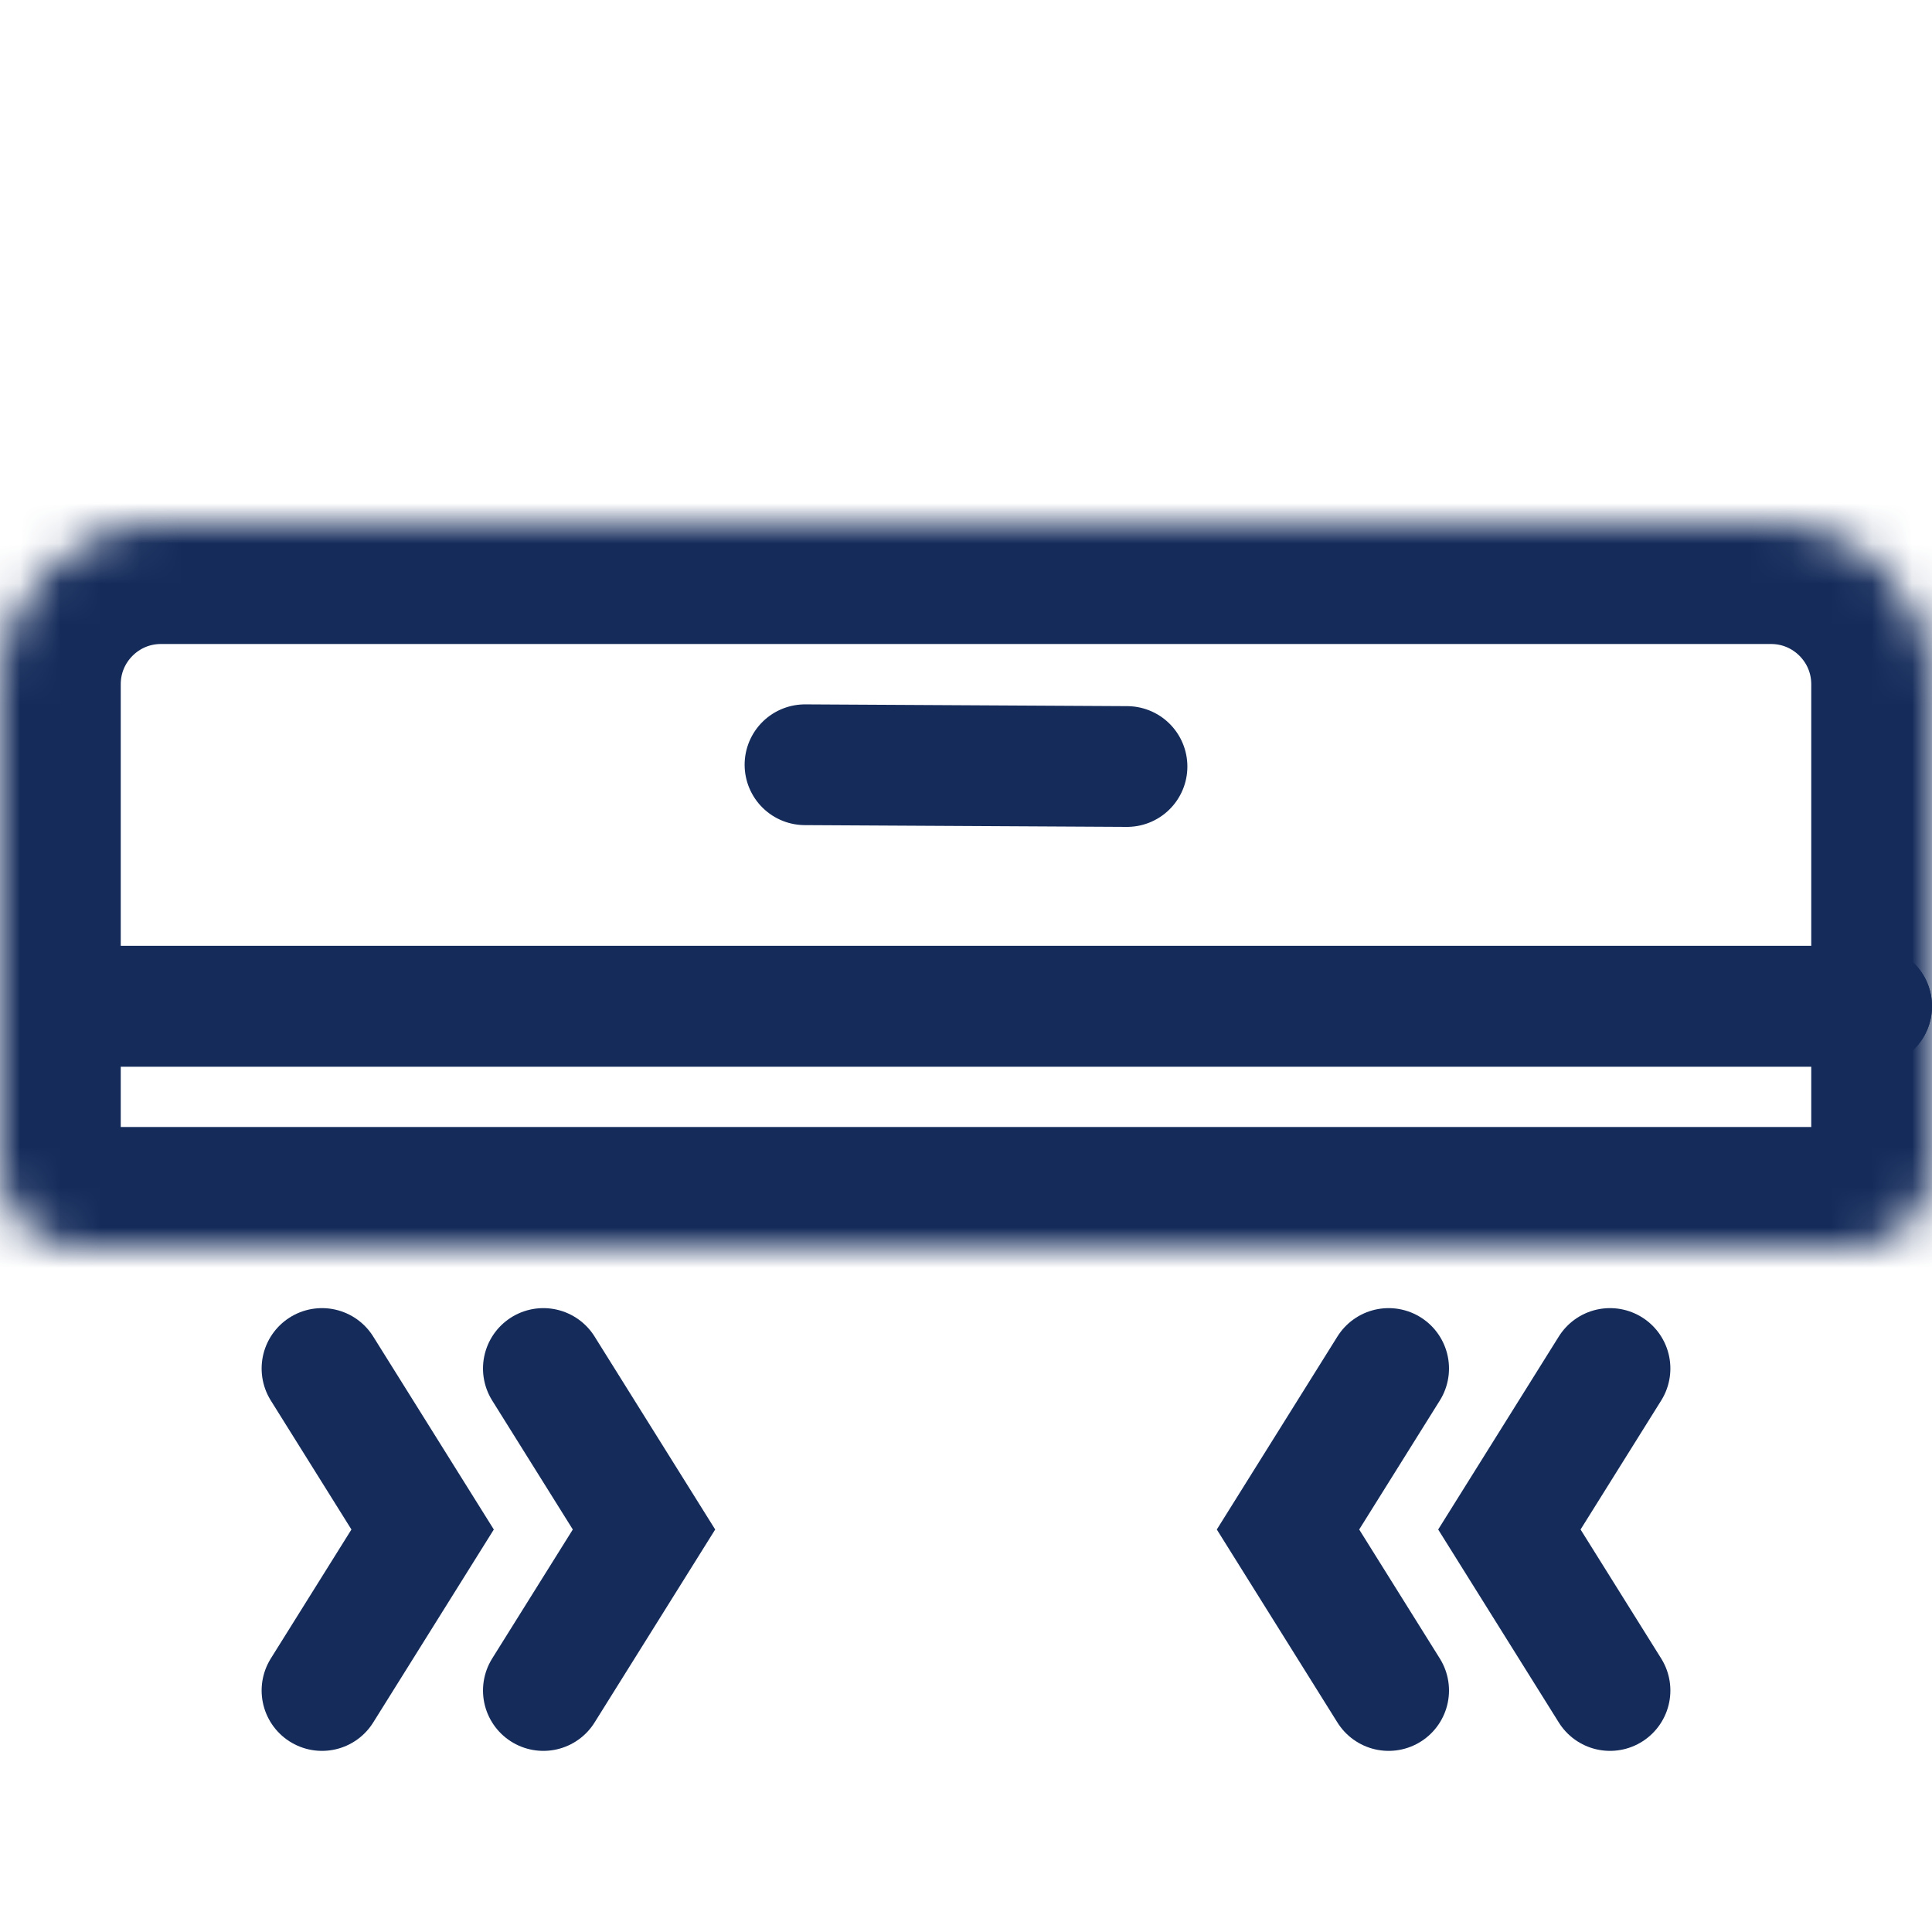 <svg width="48" height="48" viewBox="0 0 48 48" fill="none" xmlns="http://www.w3.org/2000/svg">
<rect width="48" height="48" fill="white"/>
<mask id="path-1-inside-1" fill="white">
<path d="M0 17C0 14.791 1.791 13 4 13H44C46.209 13 48 14.791 48 17V29C48 30.105 47.105 31 46 31H2C0.895 31 0 30.105 0 29V17Z"/>
</mask>
<path d="M0 17C0 14.791 1.791 13 4 13H44C46.209 13 48 14.791 48 17V29C48 30.105 47.105 31 46 31H2C0.895 31 0 30.105 0 29V17Z" stroke="#152C5B" stroke-width="6" mask="url(#path-1-inside-1)"/>
<path d="M40 34L37.5 38L40 42" stroke="#152C5B" stroke-width="3" stroke-linecap="round"/>
<path d="M8 34L10.5 38L8 42" stroke="#152C5B" stroke-width="3" stroke-linecap="round"/>
<path d="M34.5 34L32 38L34.5 42" stroke="#152C5B" stroke-width="3" stroke-linecap="round"/>
<path d="M13.5 34L16 38L13.5 42" stroke="#152C5B" stroke-width="3" stroke-linecap="round"/>
<path d="M20 19L28 19.044" stroke="#152C5B" stroke-width="3" stroke-linecap="round"/>
<path d="M2 25L46.5 25" stroke="#152C5B" stroke-width="3" stroke-linecap="round"/>
<path d="M2 25L46.5 25" stroke="#152C5B" stroke-width="3" stroke-linecap="round"/>
</svg>

